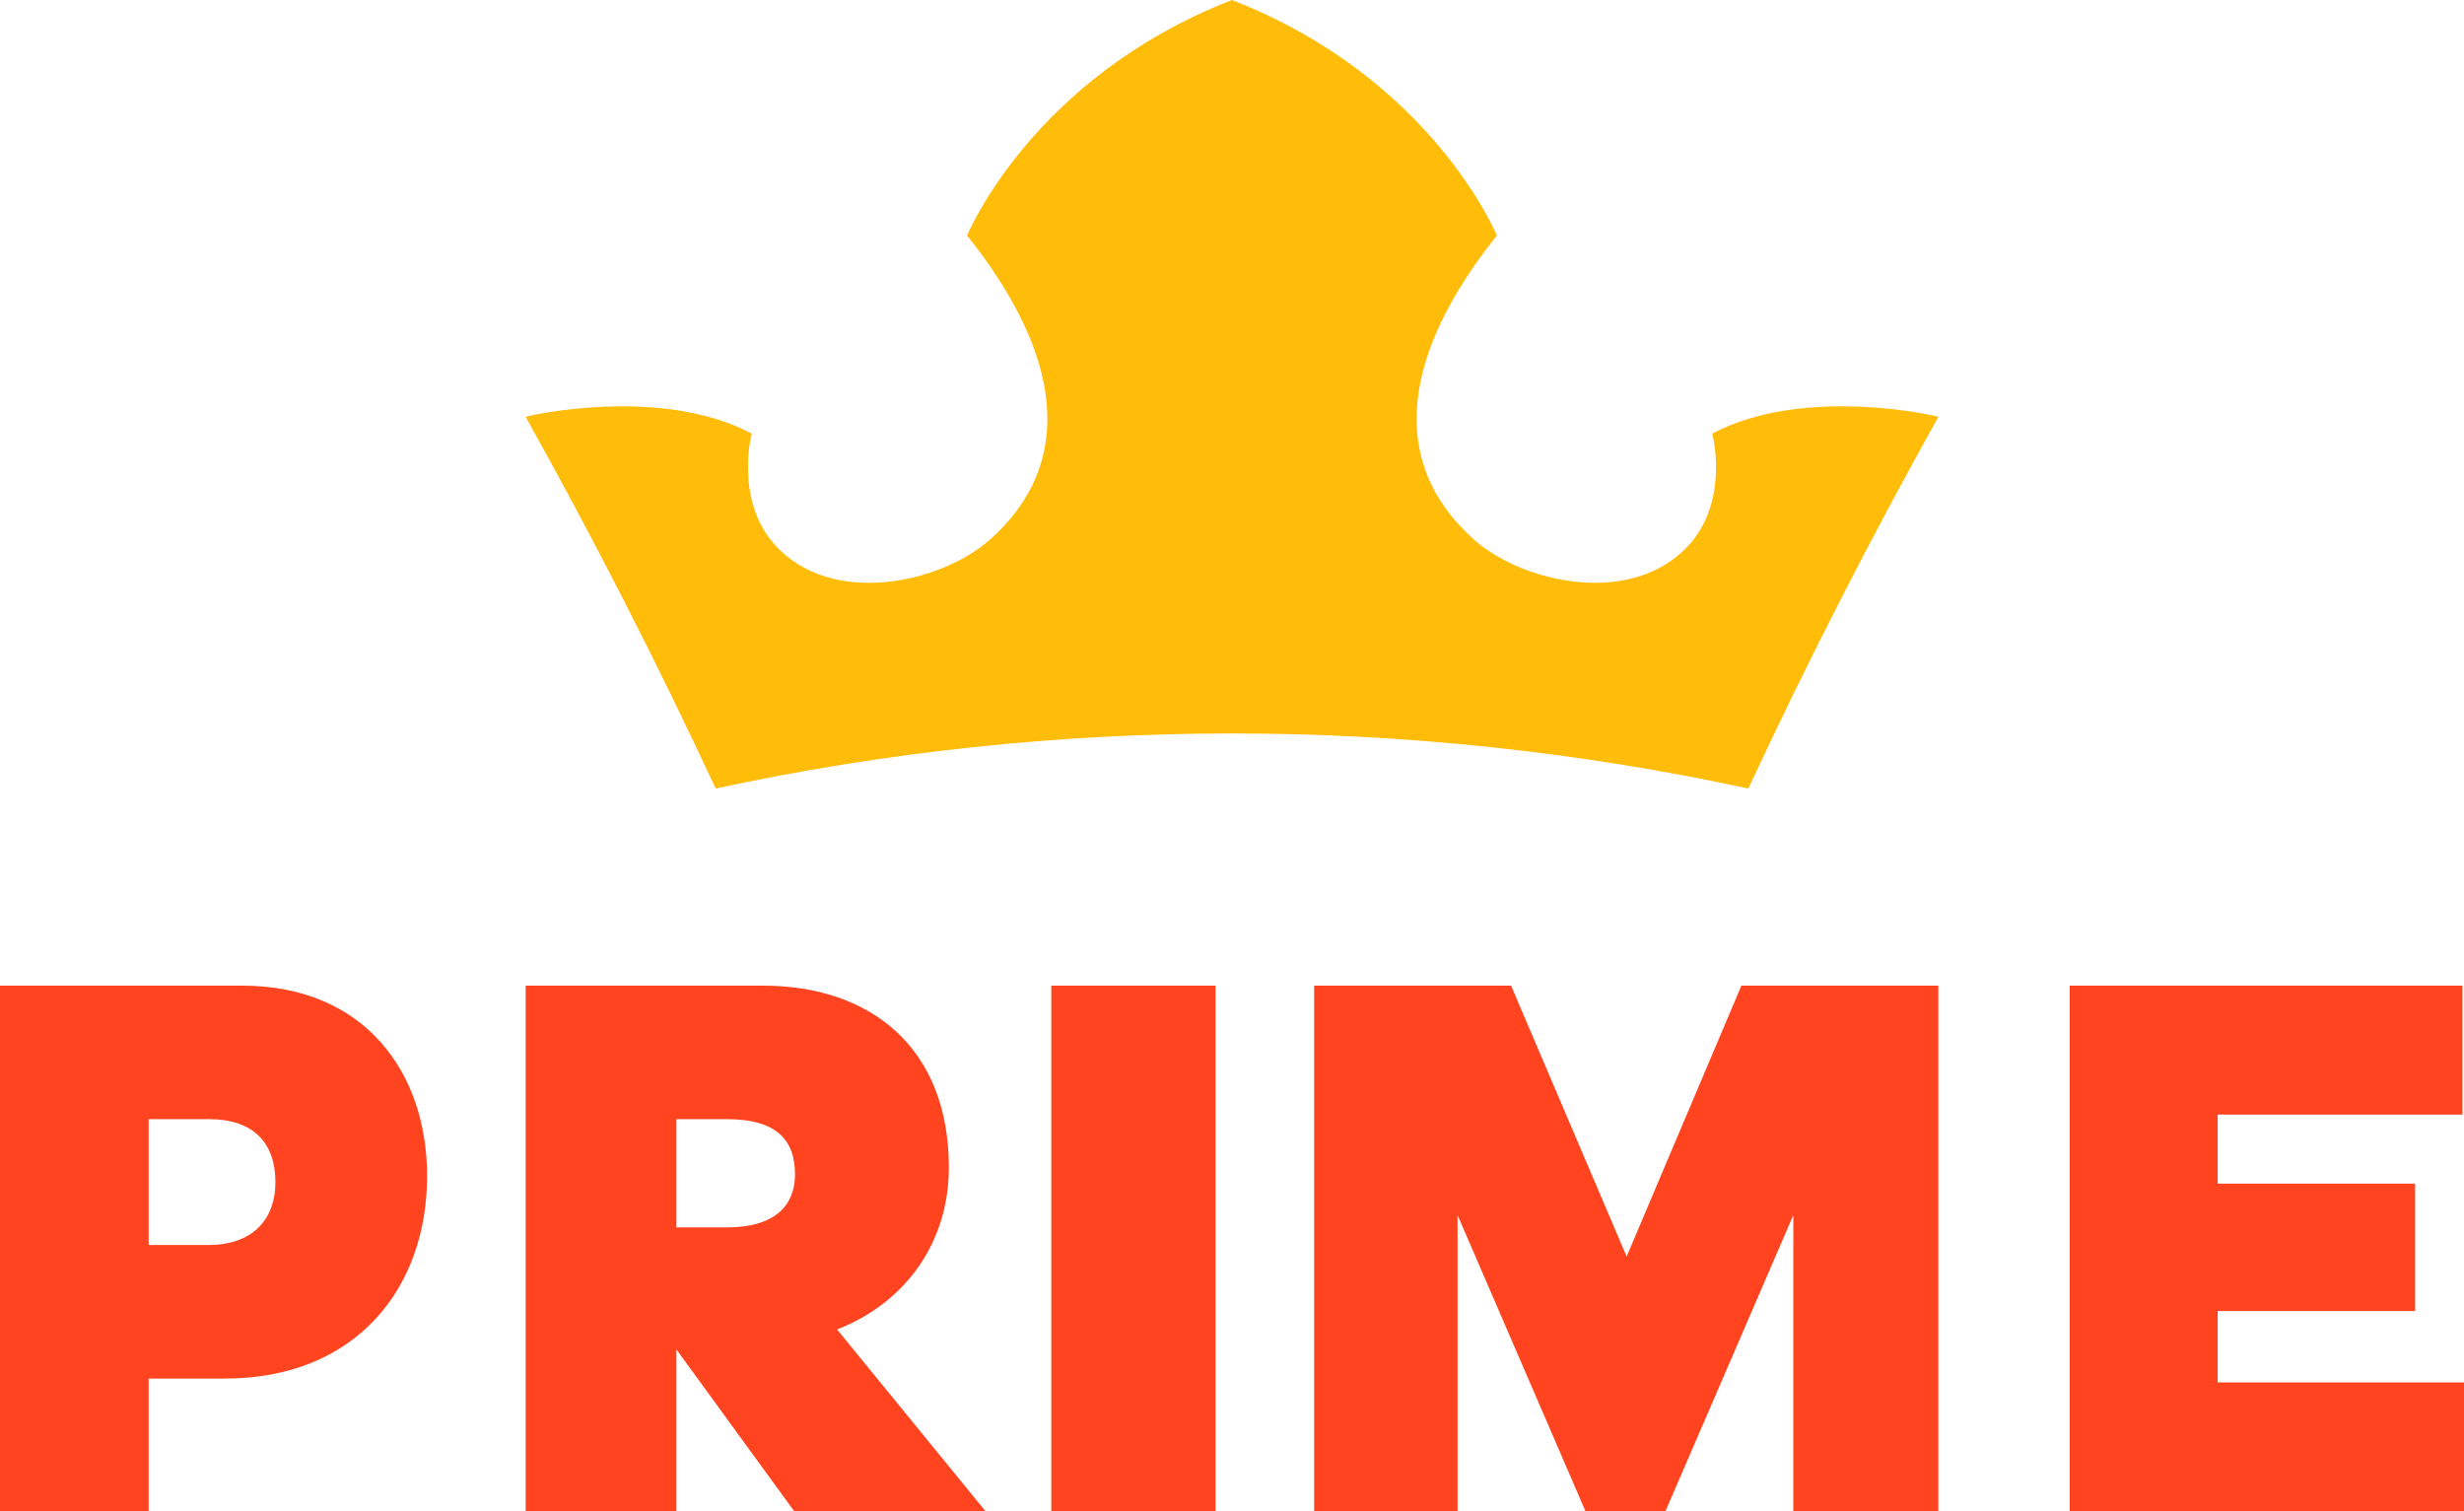 <svg xmlns="http://www.w3.org/2000/svg" width="75" height="46" fill="none" viewBox="0 0 75 46">
    <path fill="#FF441F" fill-rule="evenodd" d="M4.525 34.064v3.83h1.837c1.24 0 2.021-.7 2.021-1.915 0-1.19-.666-1.915-2.02-1.915H4.524zm0 7.895V46H0V30h7.373C11.093 30 13 32.64 13 35.793c0 3.433-2.182 6.166-6.155 6.166h-2.32zm16.064-7.895v3.294h1.538c1.443 0 2.072-.654 2.072-1.612 0-1.004-.512-1.682-2.072-1.682h-1.538zm0 11.936H16V30h7.221c3.285 0 5.661 1.892 5.661 5.535 0 2.22-1.258 4.089-3.402 4.93L30 46h-5.824l-3.587-4.928V46zM37 46h-5V30h5v16zm7.366-9.016V46H40V30h5.995l3.517 8.245L53.005 30H59v16h-4.414v-9.016L50.692 46h-2.431l-3.895-9.016zM74.954 30H63v16h12v-3.924h-7.498v-2.172h6.01v-3.878h-6.01v-2.102h7.452V30z" clip-rule="evenodd"/>
    <path fill="#FFBC09" fill-rule="evenodd" d="M53.216 24c1.78-3.823 3.708-7.597 5.784-11.312.017-.017-4.086-.978-6.883.511.01.001.53 2.04-.718 3.4-1.723 1.88-5.007 1.15-6.503-.148-2.709-2.387-2.191-5.711.67-9.287-.005.04-1.917-4.767-8.067-7.164-6.15 2.395-8.062 7.204-8.066 7.164 2.86 3.576 3.38 6.9.67 9.287-1.495 1.297-4.78 2.03-6.502.149-1.248-1.361-.728-3.399-.718-3.4-2.797-1.49-6.9-.528-6.883-.512 2.075 3.715 4.004 7.489 5.784 11.312 10.356-2.235 21.076-2.235 31.432 0" clip-rule="evenodd"/>
</svg>
